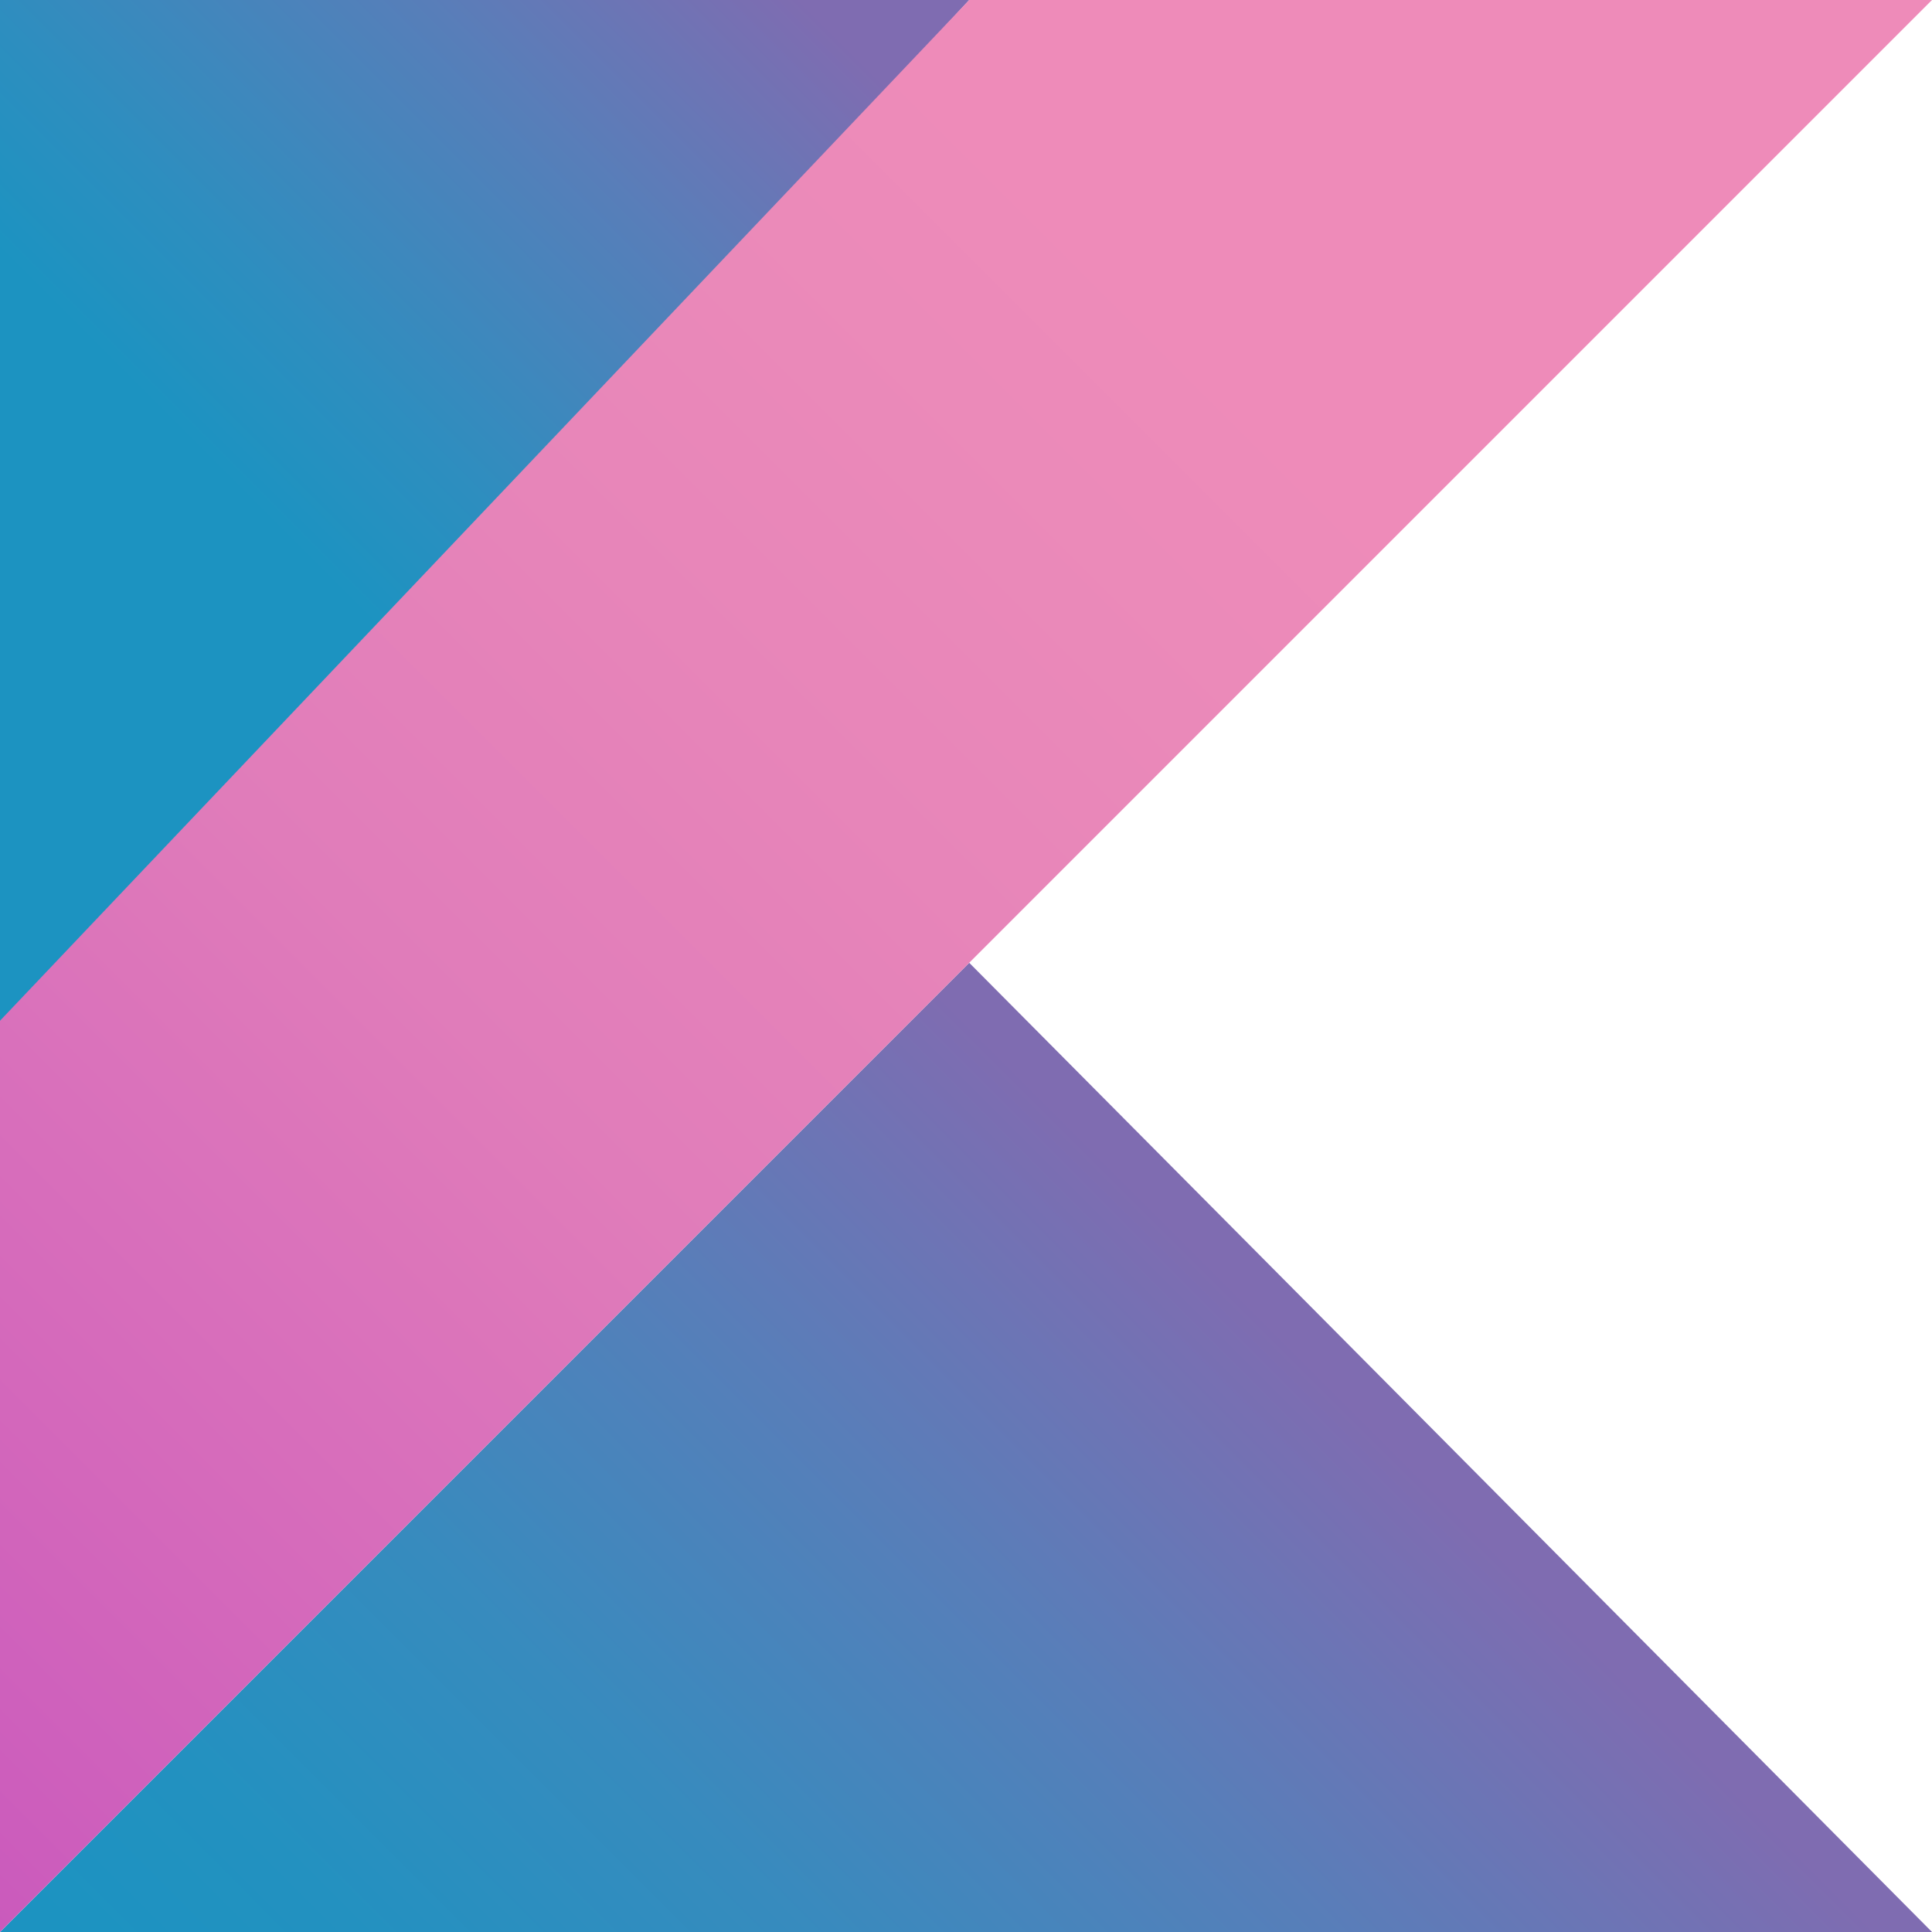 <?xml version="1.0" encoding="UTF-8"?>
<svg xmlns="http://www.w3.org/2000/svg" viewBox="0 0 60 60">
  <linearGradient id="a" gradientUnits="userSpaceOnUse" x1="15.959" y1="-13.014" x2="44.307" y2="15.333" gradientTransform="matrix(1 0 0 -1 0 61)">
    <stop offset="0" stop-color="#1C93C1"/>
    <stop offset=".163" stop-color="#2391C0"/>
    <stop offset=".404" stop-color="#378BBE"/>
    <stop offset=".696" stop-color="#587EB9"/>
    <stop offset=".995" stop-color="#7F6CB1"/>
  </linearGradient>
  <path fill="url(#a)" d="M0 60l30.1-30.1L60 60z"/>
  <linearGradient id="b" gradientUnits="userSpaceOnUse" x1="4.209" y1="48.941" x2="20.673" y2="65.405" gradientTransform="matrix(1 0 0 -1 0 61)">
    <stop offset="0" stop-color="#1C93C1"/>
    <stop offset=".216" stop-color="#2D8EBF"/>
    <stop offset=".64" stop-color="#587EB9"/>
    <stop offset=".995" stop-color="#7F6CB1"/>
  </linearGradient>
  <path fill="url(#b)" d="M0 0h30.1L0 32.5z"/>
  <linearGradient id="c" gradientUnits="userSpaceOnUse" x1="-10.101" y1="5.836" x2="45.731" y2="61.669" gradientTransform="matrix(1 0 0 -1 0 61)">
    <stop offset="0" stop-color="#C757BC"/>
    <stop offset=".046" stop-color="#CA5ABC"/>
    <stop offset=".241" stop-color="#D66BBB"/>
    <stop offset=".428" stop-color="#E07CBA"/>
    <stop offset=".6" stop-color="#E785B9"/>
    <stop offset=".742" stop-color="#EB8AB9"/>
    <stop offset=".823" stop-color="#EE8BB9"/>
  </linearGradient>
  <path fill="url(#c)" d="M30.1 0L0 31.7V60l30.1-30.1L60 0z"/>
</svg> 